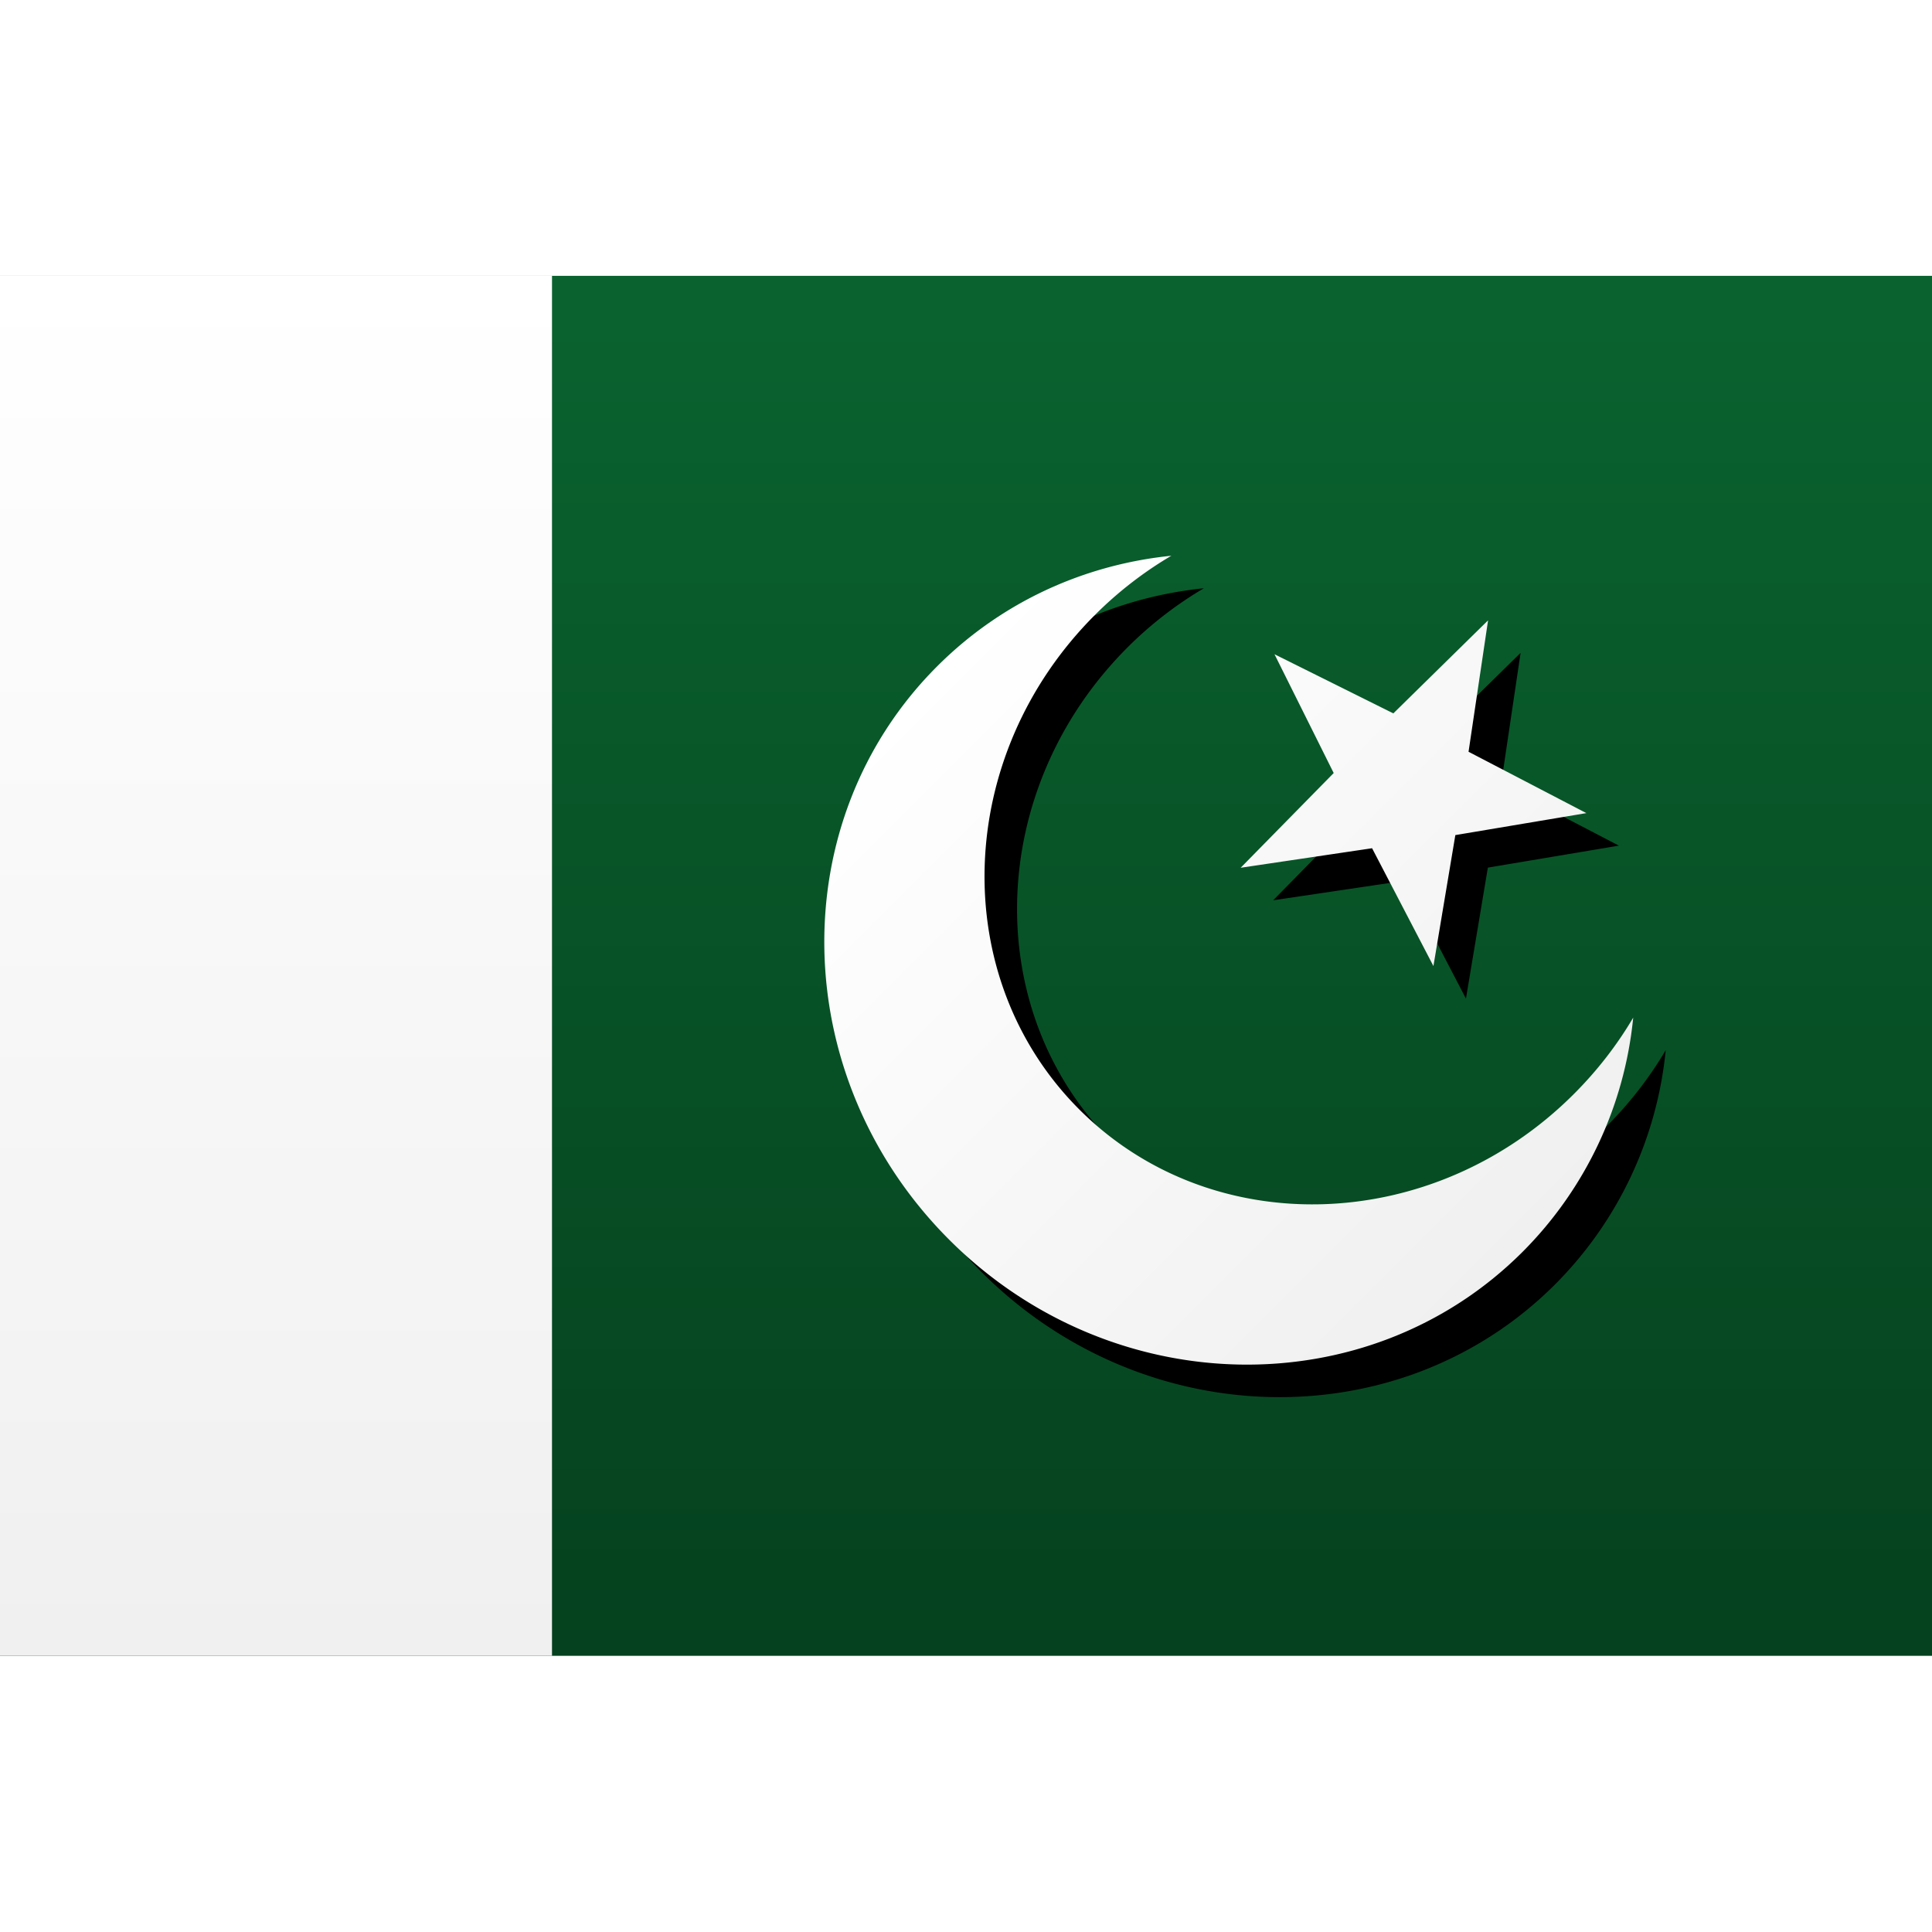 <svg viewBox="0 0 21 15" xmlns="http://www.w3.org/2000/svg" xmlns:xlink="http://www.w3.org/1999/xlink" height="1em" width="1em">
  <defs>
    <linearGradient x1="50%" y1="0%" x2="50%" y2="100%" id="a">
      <stop stop-color="#FFF" offset="0%"/>
      <stop stop-color="#F0F0F0" offset="100%"/>
    </linearGradient>
    <linearGradient x1="50%" y1="0%" x2="50%" y2="100%" id="b">
      <stop stop-color="#0A632F" offset="0%"/>
      <stop stop-color="#05411E" offset="100%"/>
    </linearGradient>
    <filter x="-2.8%" y="-2.8%" width="105.6%" height="111.1%" filterUnits="objectBoundingBox" id="c">
      <feOffset dy=".5" in="SourceAlpha" result="shadowOffsetOuter1"/>
      <feColorMatrix values="0 0 0 0 0 0 0 0 0 0 0 0 0 0 0 0 0 0 0.06 0" in="shadowOffsetOuter1"/>
    </filter>
    <path d="M15.978 10.878a4.182 4.182 0 0 1-2.65.95c-2.383 0-4.314-2.015-4.314-4.5 0-2.486 1.931-4.5 4.314-4.5.999 0 1.919.354 2.65.95a4.165 4.165 0 0 0-1.043-.132c-2.165 0-3.92 1.648-3.92 3.682 0 2.033 1.755 3.681 3.92 3.681.361 0 .711-.045 1.043-.131Zm.036-2.77-1.175.838.434-1.377-1.16-.86 1.443-.013.458-1.368.459 1.368 1.443.013-1.16.86.434 1.377-1.176-.838Z" id="d"/>
  </defs>
  <g fill="none" fill-rule="evenodd">
    <path fill="url(#a)" d="M0 0h21v15H0z"/>
    <path fill="url(#b)" d="M0-.002h21v15H0z"/>
    <path fill="url(#a)" d="M0-.002h6v15H0z"/>
    <g transform="rotate(-45 13.465 7.328)">
      <use fill="#000" filter="url(#c)" xlink:href="#d"/>
      <use fill="url(#a)" xlink:href="#d"/>
    </g>
  </g>
</svg>
